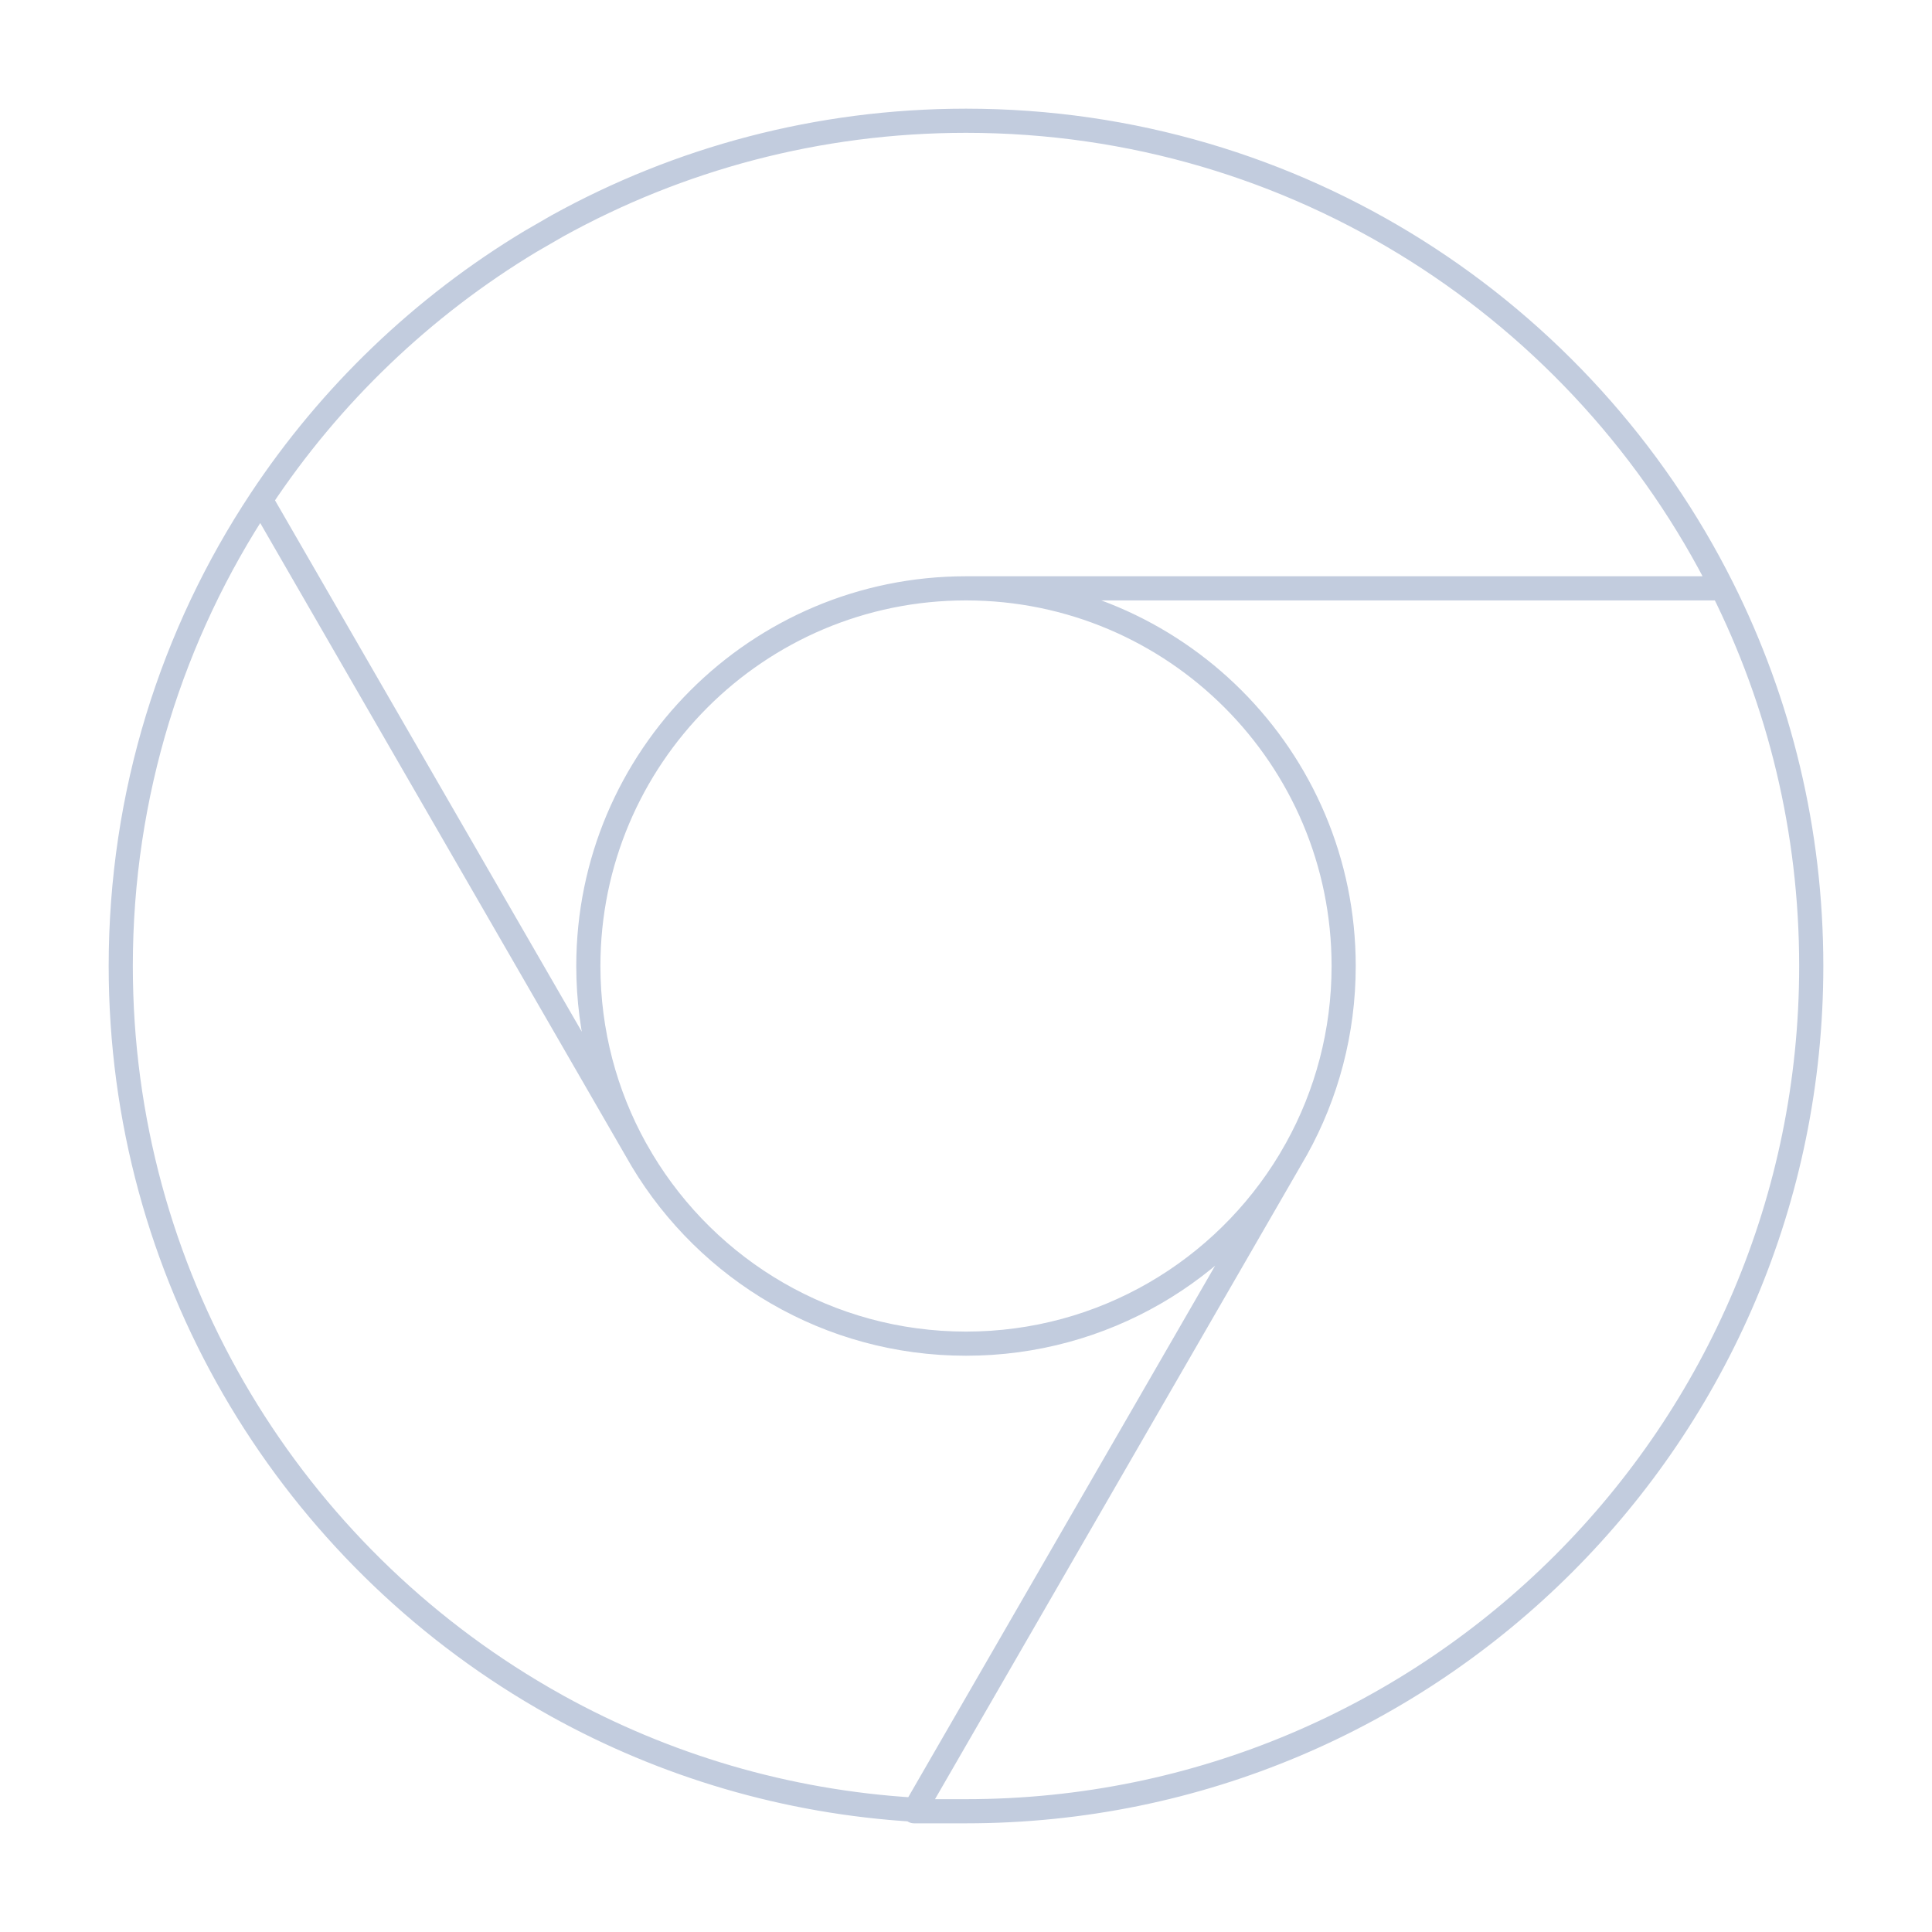 <svg width="80" height="80" viewBox="0 0 80 80" fill="none" xmlns="http://www.w3.org/2000/svg">
  <path d="M10.799 20.698L26.304 47.555C25.066 45.315 24.362 42.74 24.362 40C24.362 31.363 31.363 24.362 40 24.362H71.32M10.799 20.698C10.799 20.698 10.799 20.698 10.799 20.698ZM10.799 20.698C13.677 16.352 17.5 12.686 21.974 9.993L23.082 9.353C28.094 6.581 33.858 5.002 39.99 5H40.01C53.715 5.004 65.579 12.885 71.32 24.362M10.799 20.698C7.134 26.232 5 32.867 5 40C5 52.737 11.803 63.885 21.975 70.007C22.339 70.227 22.709 70.44 23.082 70.647C27.517 73.1 32.54 74.619 37.887 74.937M10.799 20.698L26.593 48.054C29.328 52.599 34.309 55.638 40 55.638C45.691 55.638 50.672 52.599 53.408 48.054M71.32 24.362H40.017C48.646 24.371 55.638 31.369 55.638 40C55.638 42.742 54.933 45.319 53.693 47.559L53.408 48.054M71.32 24.362C73.675 29.068 75 34.379 75 40C75 59.33 59.33 75 40 75H37.85L37.887 74.937M37.887 74.937L53.408 48.054" stroke="#C2CCDE" stroke-linecap="round" stroke-linejoin="round" />
</svg>
